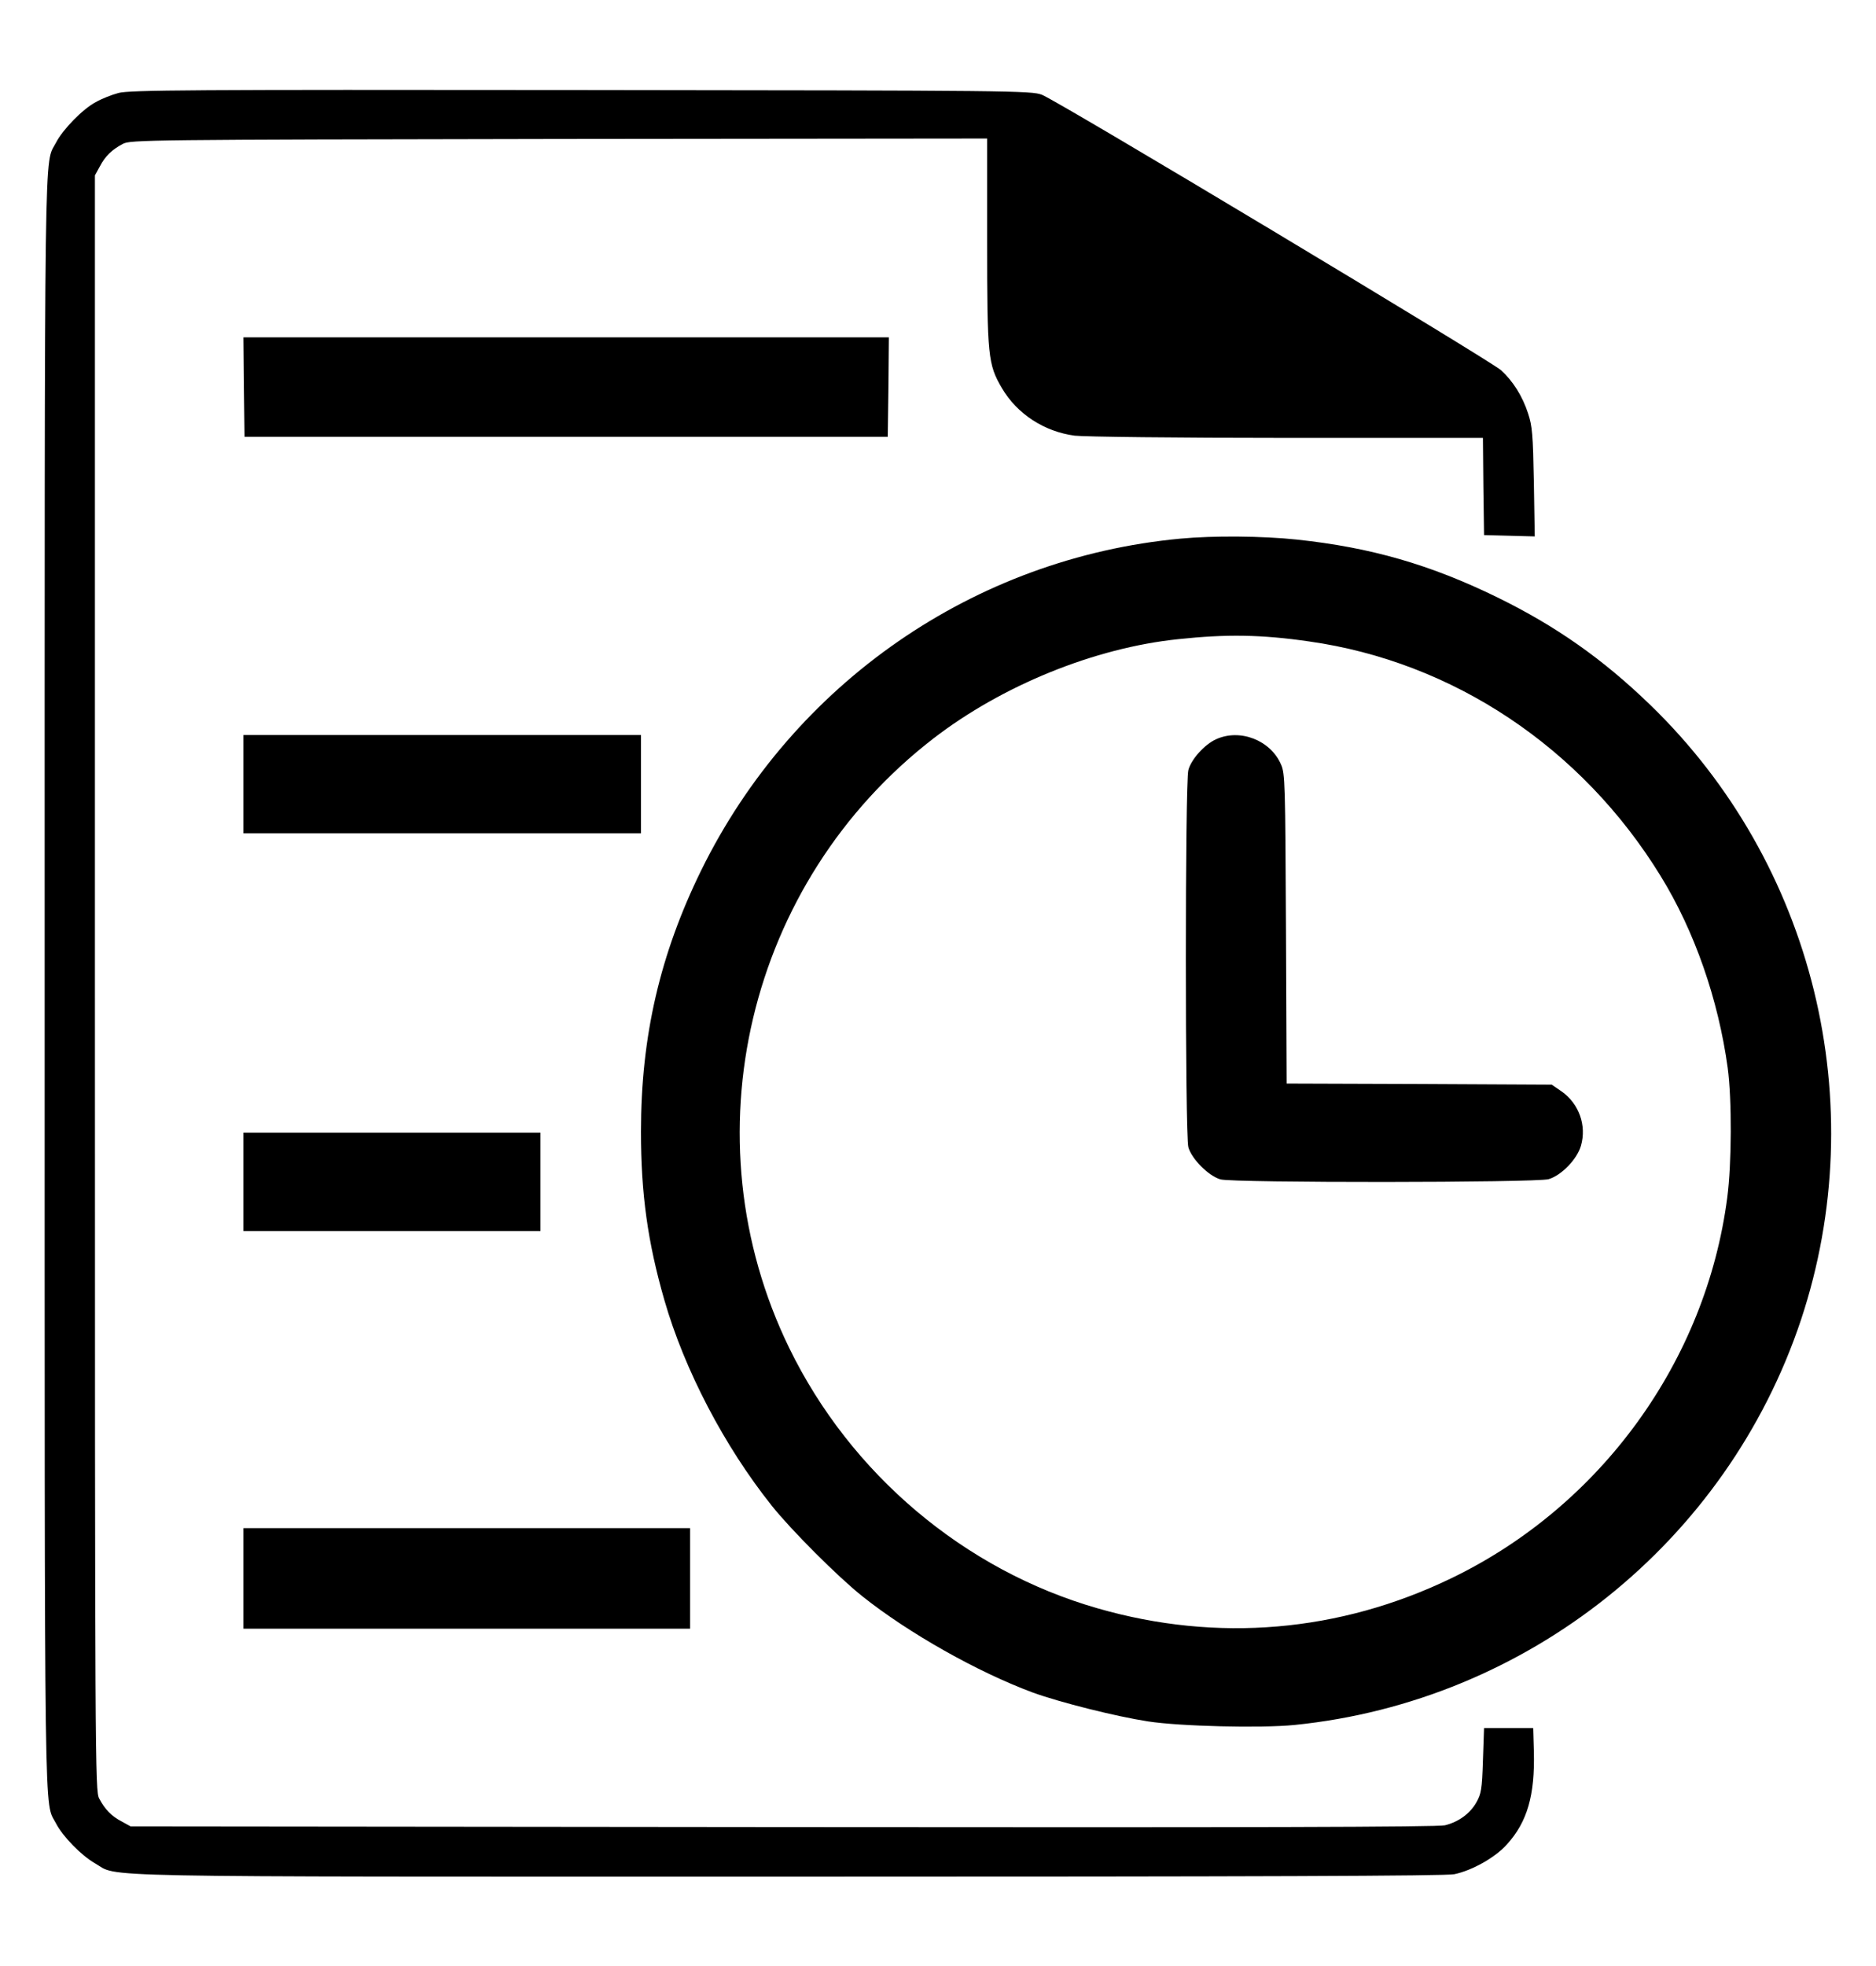 <?xml version="1.0" standalone="no"?>
<!DOCTYPE svg PUBLIC "-//W3C//DTD SVG 20010904//EN"
 "http://www.w3.org/TR/2001/REC-SVG-20010904/DTD/svg10.dtd">
<svg version="1.0" xmlns="http://www.w3.org/2000/svg"
 width="840pt" height="880pt" viewBox="0 0 840 880"
 preserveAspectRatio="xMidYMid meet">
<g transform="translate(0,880) scale(0.1,-0.1)"
fill="#000000" stroke="none">
<path d="M531 8384 c-30 -8 -76 -26 -102 -41 -59 -31 -148 -123 -178 -181 -54
-107 -51 144 -51 -3762 0 -3905 -3 -3655 51 -3762 30 -58 113 -143 174 -178
112 -64 -110 -60 3107 -60 2106 0 2942 3 2980 11 80 17 182 74 235 133 92 101
126 221 121 416 l-3 105 -110 0 -110 0 -5 -145 c-4 -130 -8 -149 -29 -187 -29
-51 -80 -88 -141 -103 -32 -8 -880 -10 -2965 -8 l-2920 3 -40 22 c-46 24 -75
54 -101 103 -18 34 -19 140 -19 3650 l0 3615 22 40 c24 46 54 75 103 101 34
18 102 19 1953 22 l1917 2 0 -460 c0 -516 4 -551 66 -657 68 -116 190 -195
326 -213 41 -5 456 -10 950 -10 l878 0 2 -217 3 -218 114 -3 113 -3 -4 243
c-4 214 -7 251 -26 308 -25 77 -68 145 -121 193 -49 44 -1990 1209 -2056 1233
-48 18 -125 19 -2065 21 -1737 2 -2022 0 -2069 -13z"/>
<path d="M1092 7068 l3 -223 1440 0 1440 0 3 223 2 222 -1445 0 -1445 0 2
-222z"/>
<path d="M5285 6389 c-922 -86 -1733 -647 -2145 -1484 -185 -377 -270 -744
-270 -1170 0 -278 30 -495 105 -755 90 -312 268 -653 481 -920 87 -109 295
-317 404 -404 208 -166 519 -341 765 -432 121 -44 372 -107 515 -129 142 -22
505 -31 656 -16 1043 105 1936 818 2268 1813 322 968 58 2044 -675 2753 -212
205 -421 352 -684 481 -301 147 -568 224 -900 259 -150 16 -374 18 -520 4z
m576 -460 c645 -91 1221 -475 1574 -1049 153 -248 259 -554 301 -860 19 -142
18 -428 -2 -580 -95 -732 -566 -1381 -1235 -1704 -501 -242 -1049 -289 -1584
-135 -597 171 -1106 601 -1381 1165 -459 942 -188 2086 646 2729 308 237 720
405 1095 444 215 23 372 21 586 -10z"/>
<path d="M5445 5491 c-51 -23 -111 -89 -124 -138 -15 -54 -15 -1633 0 -1688
15 -53 91 -129 144 -144 59 -16 1413 -15 1469 1 58 17 128 90 145 150 26 91
-9 188 -87 243 l-44 30 -593 3 -594 2 -3 693 c-3 650 -4 695 -22 735 -47 109
-184 162 -291 113z"/>
<path d="M1090 5290 l0 -220 890 0 890 0 0 220 0 220 -890 0 -890 0 0 -220z"/>
<path d="M1090 3510 l0 -220 665 0 665 0 0 220 0 220 -665 0 -665 0 0 -220z"/>
<path d="M1090 1735 l0 -225 1000 0 1000 0 0 225 0 225 -1000 0 -1000 0 0
-225z"/>
</g>
</svg>
